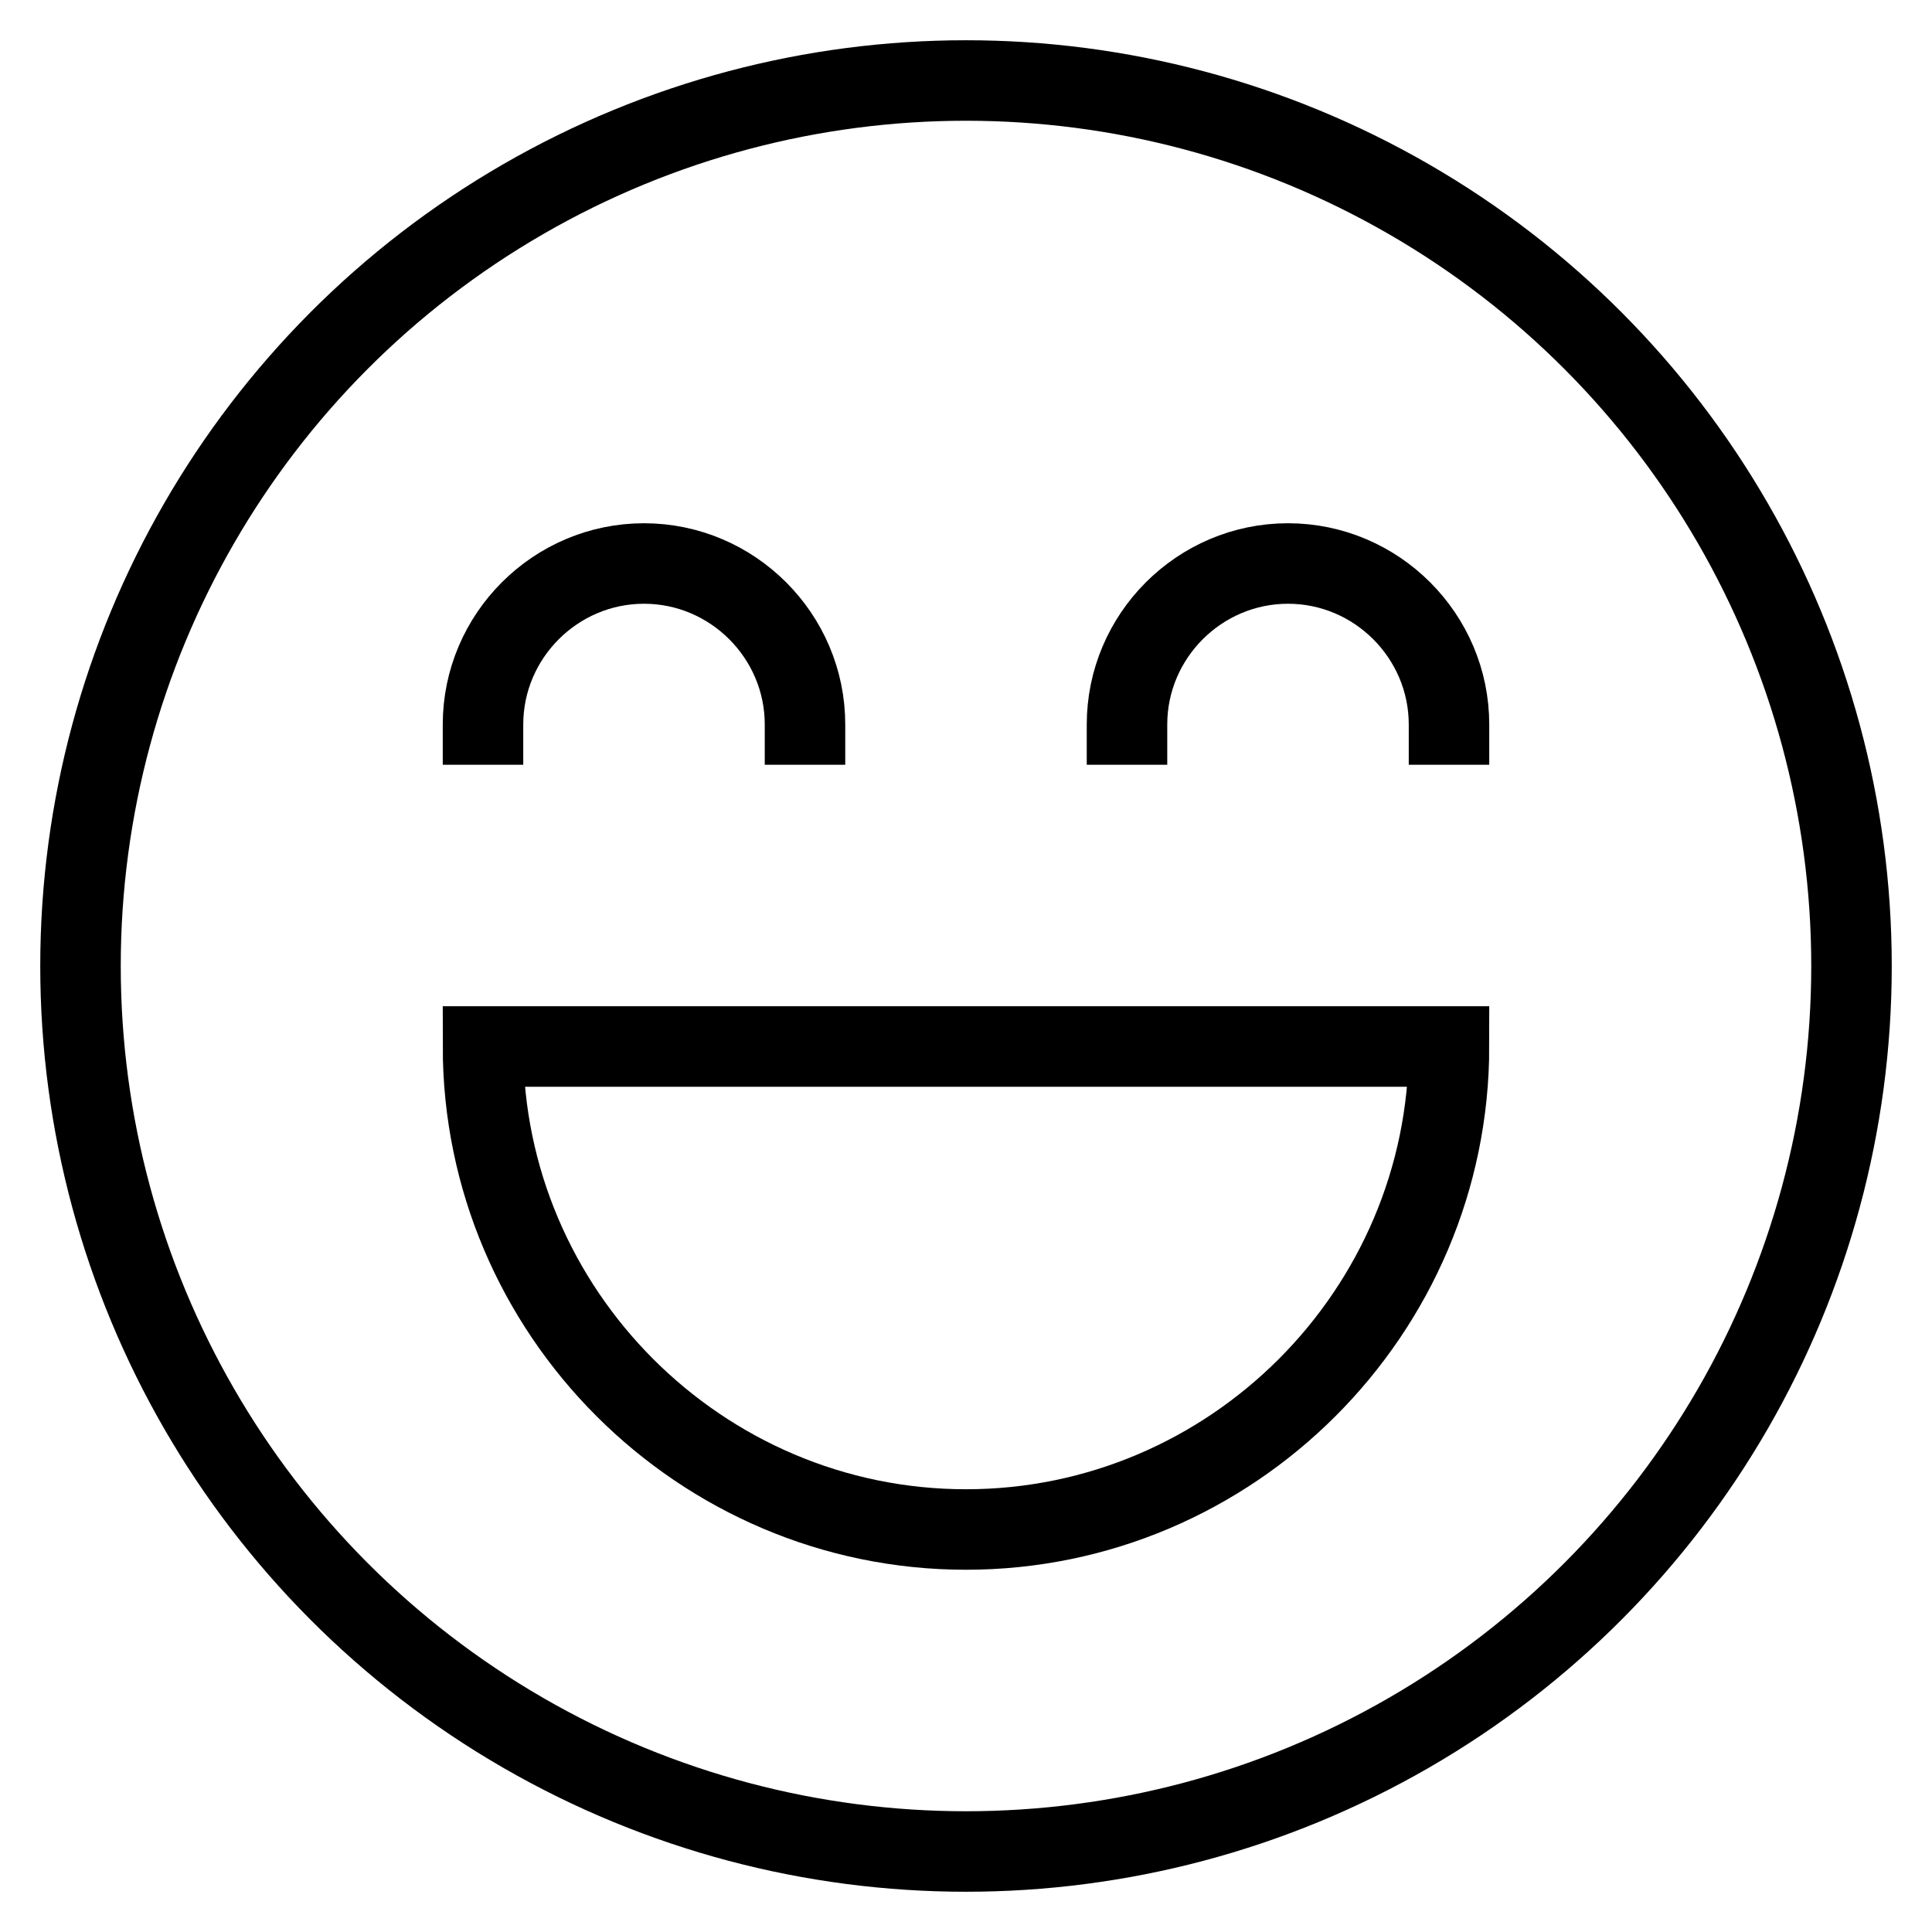 <svg id="nc_icon" xmlns="http://www.w3.org/2000/svg" xml:space="preserve" viewBox="0 0 24 24"><g fill="none" stroke="currentColor" stroke-linecap="square" stroke-miterlimit="10" class="nc-icon-wrapper"><circle cx="12" cy="12" r="11" vector-effect="non-scaling-stroke"/><path d="M18 13c0 3.3-2.7 6-6 6s-6-2.7-6-6h12zM18 9c0-1.1-.9-2-2-2s-2 .9-2 2M10 9c0-1.1-.9-2-2-2s-2 .9-2 2" data-color="color-2" vector-effect="non-scaling-stroke"/></g></svg>
